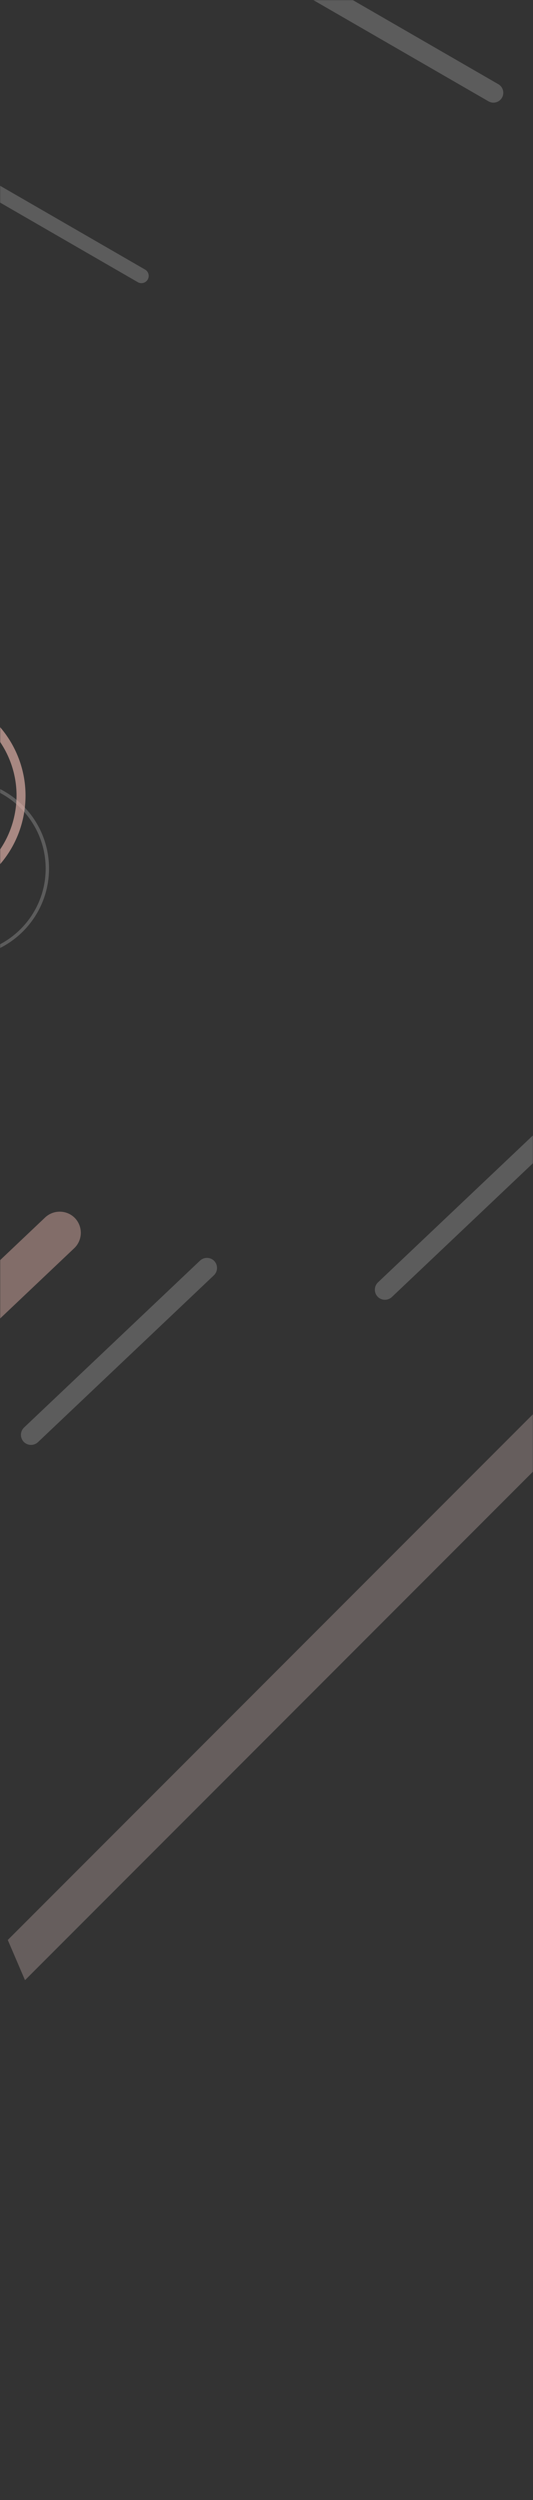 <svg width="375" height="1757" viewBox="0 0 375 1757" fill="none" xmlns="http://www.w3.org/2000/svg">
<rect x="0" y="0" width="375" height="1757" fill="#333333" stroke="none"/>
<mask id="mask0_121_128" style="mask-type:alpha" maskUnits="userSpaceOnUse" x="0" y="0" width="375" height="1757">
<path d="M375 0H0V1757H375V0Z" fill="#FCEEEB"/>
</mask>
<g mask="url(#mask0_121_128)">
<g opacity="0.2">
<path d="M265.919 901.235L389.717 783.949C392.568 781.271 397.064 781.391 399.753 784.203C402.43 787.055 402.311 791.551 399.498 794.24L275.7 911.526C272.849 914.203 268.353 914.084 265.664 911.271C262.987 908.42 263.106 903.924 265.919 901.235Z" fill="white"/>
</g>
<g opacity="0.2">
<path d="M16.919 1003.24L140.717 885.949C143.568 883.271 148.064 883.391 150.753 886.203C153.43 889.055 153.311 893.551 150.498 896.24L26.701 1013.53C23.849 1016.2 19.353 1016.08 16.664 1013.27C13.987 1010.42 14.106 1005.92 16.919 1003.24Z" fill="white"/>
</g>
<g opacity="0.2">
<path d="M96.949 198.314L-9.573 136.805C-12.023 135.39 -12.868 132.242 -11.452 129.813C-10.037 127.363 -6.89 126.518 -4.461 127.933L102.061 189.442C104.511 190.858 105.356 194.005 103.94 196.434C102.525 198.884 99.378 199.729 96.949 198.314Z" fill="white"/>
</g>
<g opacity="0.2">
<path d="M343.69 71.214L199.464 -12.052C196.169 -13.953 195.007 -18.219 196.93 -21.536C198.831 -24.831 203.097 -25.992 206.414 -24.07L350.639 59.195C353.934 61.096 355.096 65.363 353.174 68.679C351.273 71.974 347.006 73.136 343.69 71.214Z" fill="white"/>
</g>
<g opacity="0.2">
<path d="M-28.026 672.903C-62.481 672.903 -90.543 644.881 -90.543 610.386C-90.543 575.891 -62.521 547.869 -28.026 547.869C6.469 547.869 34.491 575.891 34.491 610.386C34.491 644.881 6.469 672.903 -28.026 672.903ZM-28.026 550.277C-61.179 550.277 -88.175 577.233 -88.175 610.426C-88.175 643.618 -61.179 670.575 -28.026 670.575C5.127 670.575 32.123 643.618 32.123 610.426C32.123 577.233 5.127 550.277 -28.026 550.277Z" fill="white"/>
</g>
<path opacity="0.6" d="M-41.51 490.039C-3.323 497.941 21.228 535.303 13.327 573.49C5.426 611.677 -31.936 636.228 -70.123 628.327C-108.31 620.426 -132.862 583.064 -124.96 544.877C-117.059 506.69 -79.697 482.138 -41.51 490.039Z" stroke="#F7C1B7" stroke-width="6.317"/>
<g opacity="0.4">
<path d="M-227.784 1101.49L31.761 855.595C37.739 849.982 47.166 850.232 52.803 856.129C58.415 862.107 58.166 871.533 52.269 877.17L-207.277 1123.06C-213.255 1128.68 -222.681 1128.43 -228.318 1122.53C-233.931 1116.55 -233.681 1107.13 -227.784 1101.49Z" fill="#F7C3BA"/>
</g>
<rect opacity="0.25" width="898.679" height="30.738" transform="matrix(0.707 -0.707 0.394 0.919 5.479 1363.38)" fill="#FFE1DC"/>
</g>
</svg>
